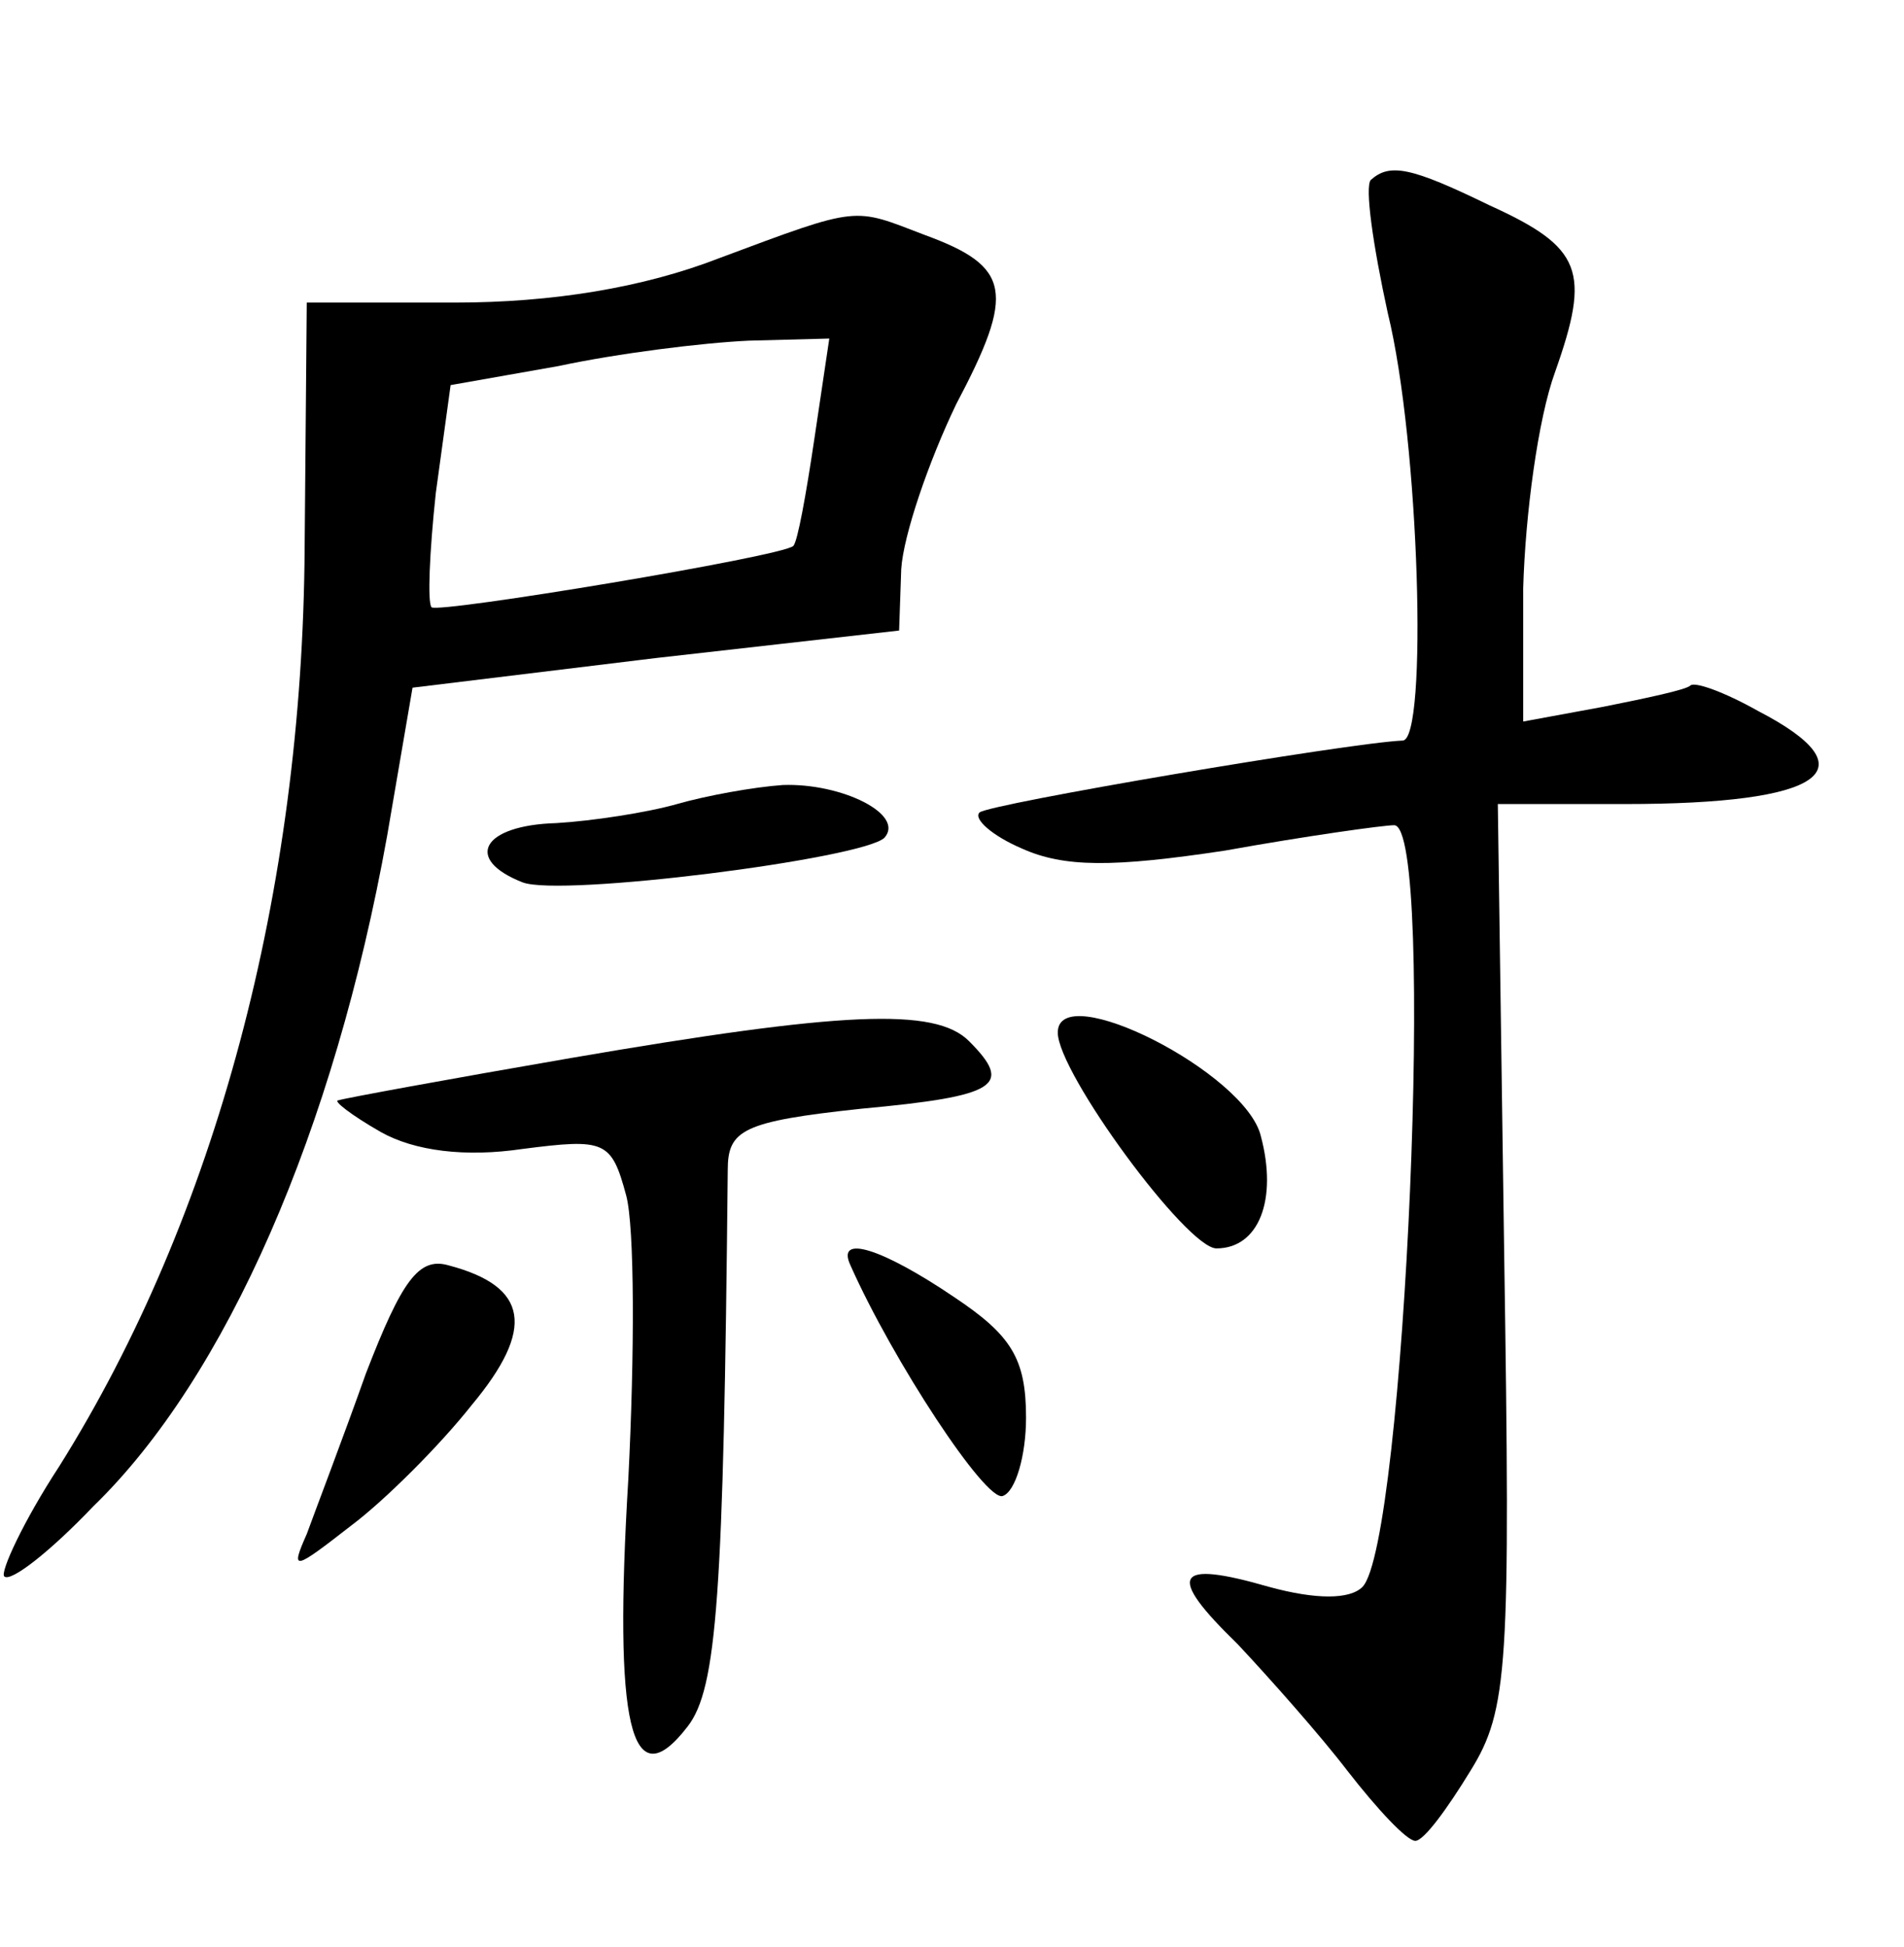 <?xml version="1.0" standalone="no"?>
<!DOCTYPE svg PUBLIC "-//W3C//DTD SVG 20010904//EN"
 "http://www.w3.org/TR/2001/REC-SVG-20010904/DTD/svg10.dtd">
<svg version="1.0" xmlns="http://www.w3.org/2000/svg"
 width="90pt" height="92pt" viewBox="0 0 90 92"
 preserveAspectRatio="xMidYMid meet">
<g transform="translate(0,92) scale(0.1,-0.1)"
fill="#000000" stroke="none">
<path d="M648 835 c-3 -3 1 -31 8 -63 15 -61 19 -202 7 -202 -25 -1 -196 -30
-200 -34 -3 -3 6 -11 20 -17 20 -9 43 -9 96 -1 39 7 75 12 80 12 20 0 5 -340
-15 -360 -6 -6 -22 -6 -44 0 -45 13 -49 6 -15 -27 15 -16 39 -43 52 -60 14
-18 28 -33 32 -33 4 0 15 15 26 33 18 29 19 49 16 245 l-3 212 60 0 c94 0 117
16 63 44 -16 9 -30 14 -32 12 -2 -2 -21 -6 -41 -10 l-38 -7 0 63 c1 35 7 80
15 102 17 48 13 59 -31 79 -37 18 -47 20 -56 12z"/>
<path d="M340 798 c-36 -14 -79 -21 -125 -21 l-70 0 -1 -116 c-1 -162 -42
-316 -116 -434 -17 -26 -28 -50 -26 -52 3 -3 22 12 42 33 63 61 114 178 139
317 l12 70 115 14 115 13 1 29 c1 16 13 51 26 78 28 53 26 65 -15 80 -34 13
-30 14 -97 -11z m45 -85 c-4 -27 -8 -49 -10 -51 -5 -5 -168 -32 -171 -29 -2 2
-1 26 2 54 l7 51 51 9 c28 6 68 11 90 12 l38 1 -7 -47z"/>
<path d="M320 540 c-14 -4 -40 -8 -57 -9 -35 -1 -44 -17 -16 -28 18 -7 160 11
171 21 10 11 -20 26 -48 25 -14 -1 -36 -5 -50 -9z"/>
<path d="M270 420 c-58 -10 -107 -19 -110 -20 -3 0 6 -7 20 -15 16 -9 40 -12
67 -8 39 5 42 4 49 -22 4 -15 4 -75 1 -134 -7 -116 1 -152 28 -117 14 18 17
62 19 263 0 19 7 23 63 29 65 6 72 11 51 32 -16 16 -60 14 -188 -8z"/>
<path d="M500 432 c0 -19 61 -102 75 -102 20 0 29 23 21 53 -7 30 -96 75 -96
49z"/>
<path d="M173 271 c-11 -31 -24 -65 -28 -76 -8 -18 -6 -17 21 4 16 12 42 38
57 57 30 36 27 56 -11 66 -14 4 -22 -7 -39 -51z"/>
<path d="M402 322 c20 -45 64 -112 72 -109 6 2 11 19 11 37 0 28 -7 39 -34 57
-34 23 -56 30 -49 15z"/>
</g>
</svg>
